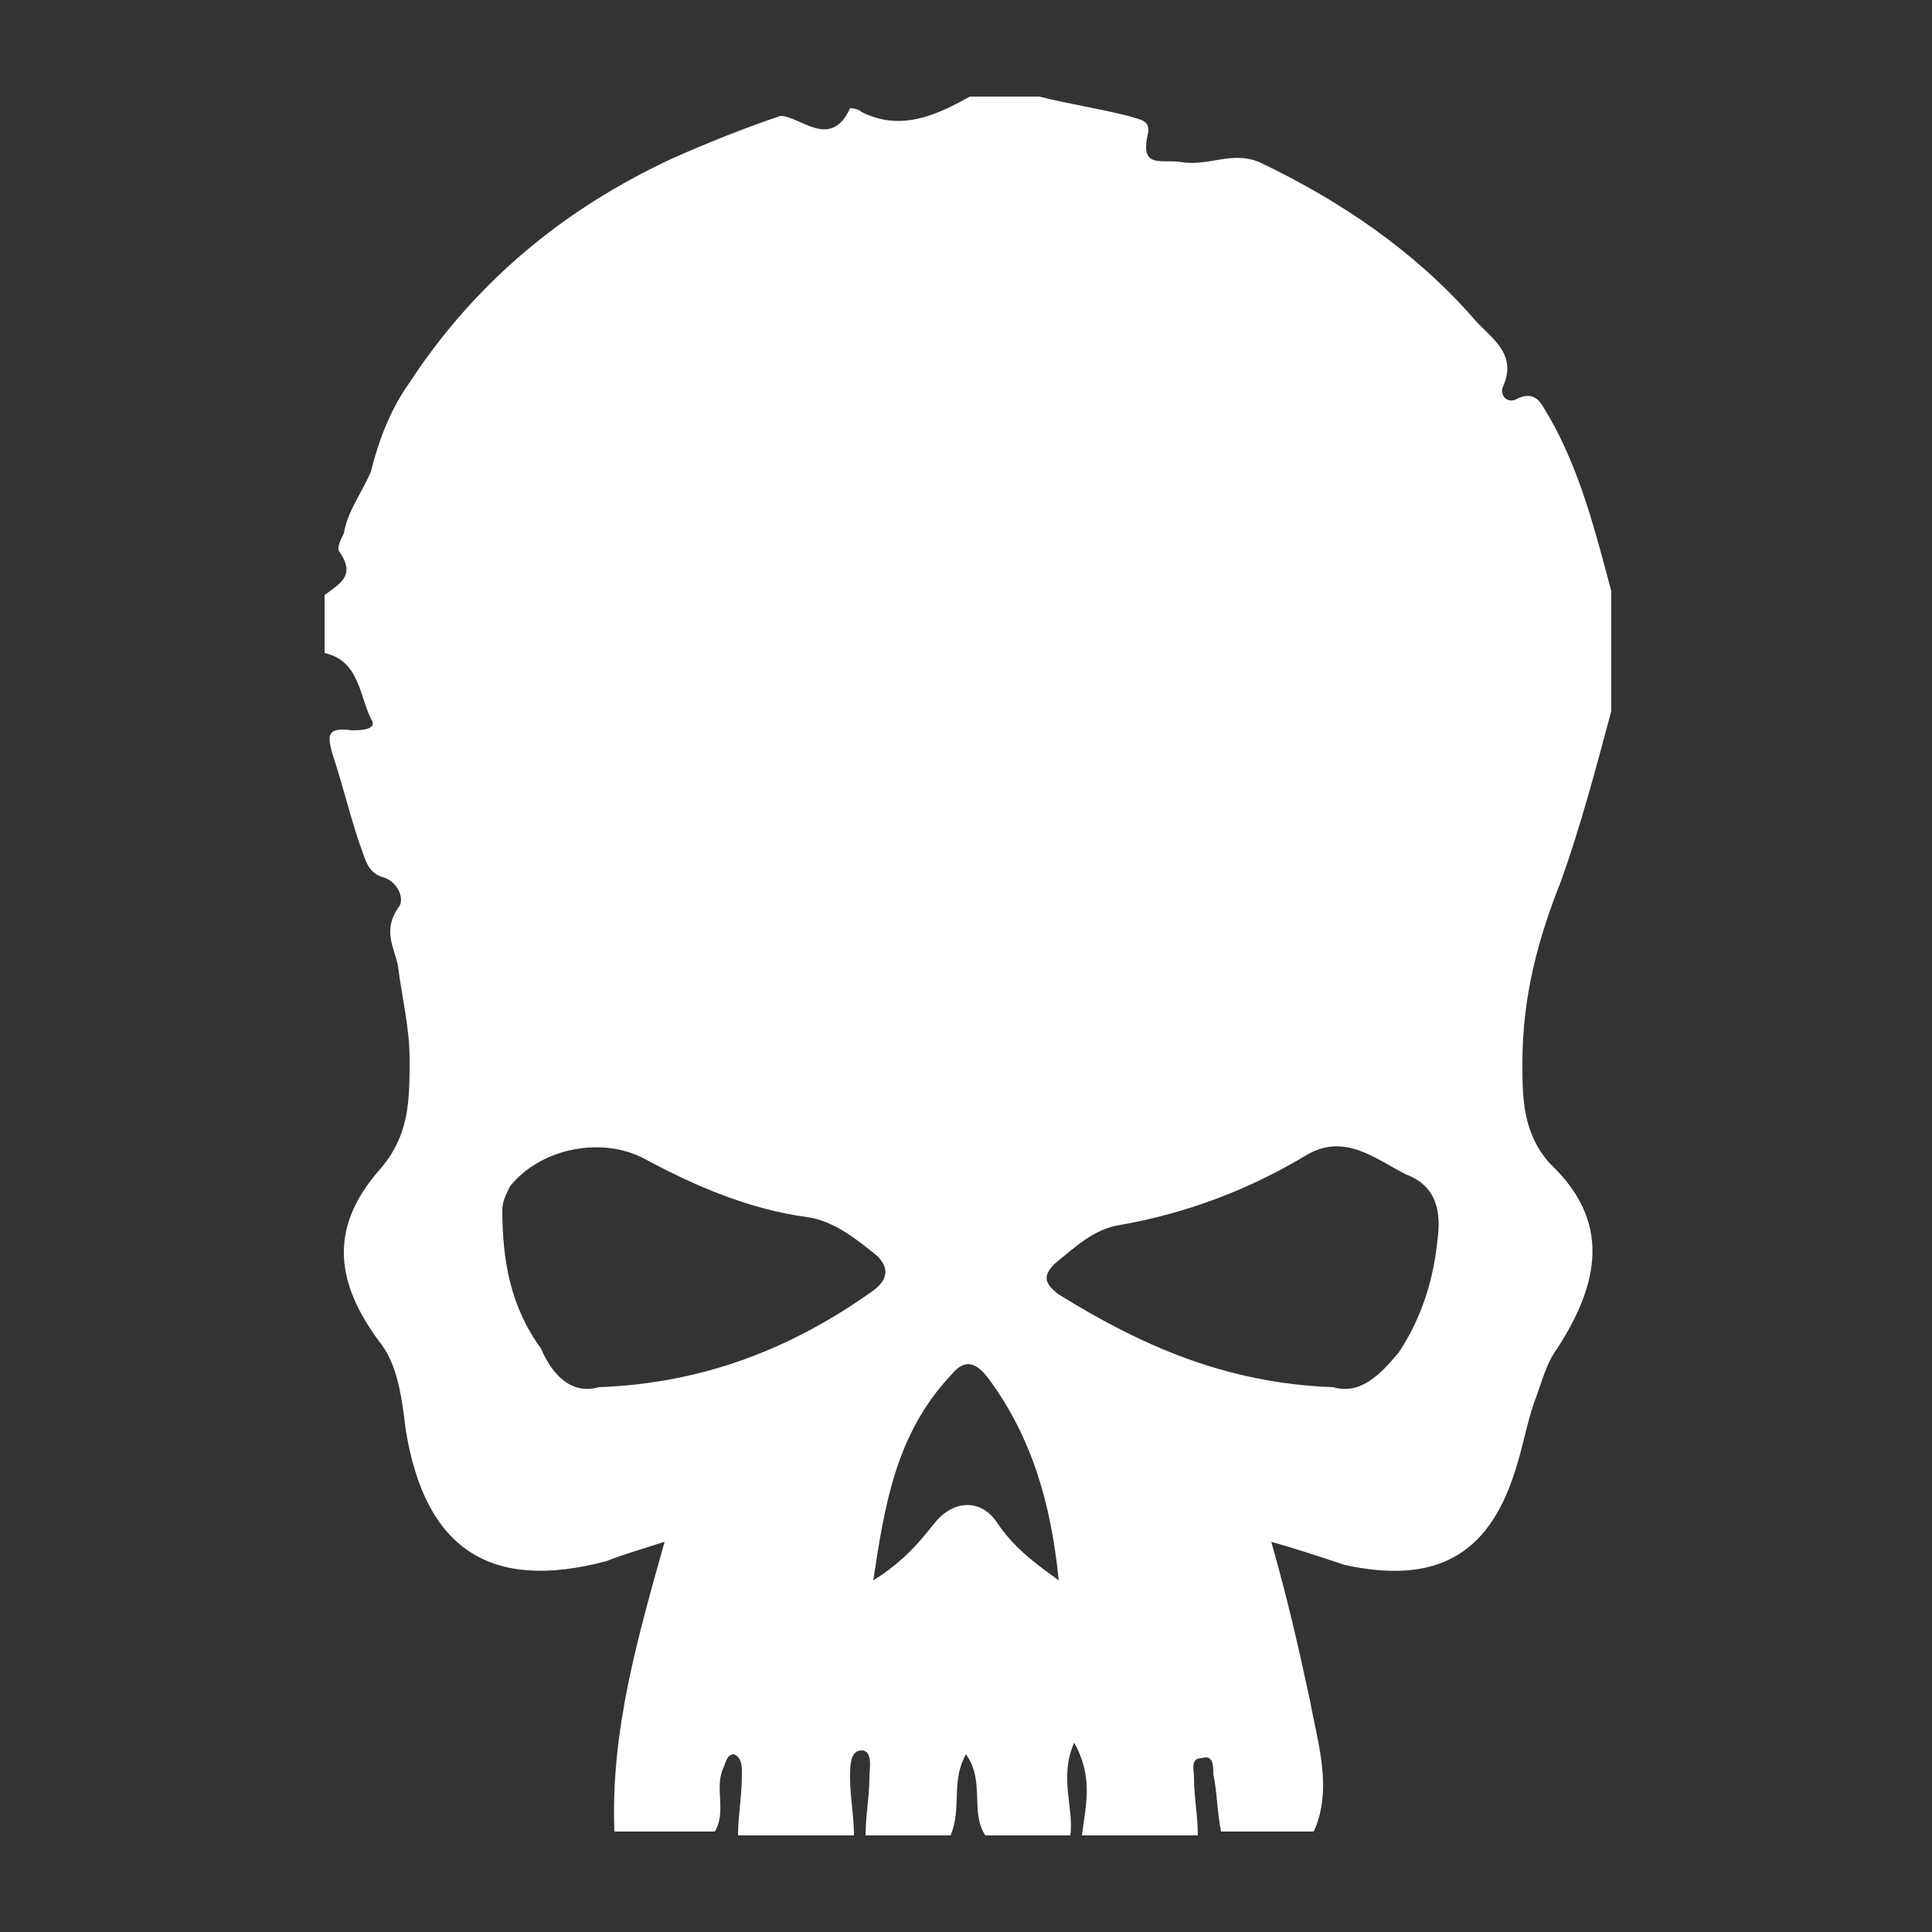 <?xml version="1.0" encoding="utf-8"?>
<!-- Generator: Adobe Illustrator 22.1.0, SVG Export Plug-In . SVG Version: 6.00 Build 0)  -->
<svg version="1.1" id="Layer_1" xmlns="http://www.w3.org/2000/svg" xmlns:xlink="http://www.w3.org/1999/xlink" x="0px" y="0px"
	 viewBox="0 0 50 50" style="enable-background:new 0 0 50 50;" xml:space="preserve">
<rect x="0" y="0" width="50" height="50" fill="#333333" stroke="none"/>
<style type="text/css">
	.st0{fill:#FFFFFF;}
</style>
<path id="jNvVZB.tif" class="st0" d="M25.1,2.5c0.6,0,1.2,0,1.8,0c0.8,0.2,1.5,0.3,2.3,0.5c0.3,0.1,0.6,0.1,0.5,0.5
	c-0.2,0.9,0.4,0.6,0.9,0.7c0.7,0.1,1.3-0.3,2,0c2.1,1,4,2.3,5.5,4c0.4,0.5,1.2,0.9,0.8,1.8c-0.1,0.2,0.1,0.5,0.4,0.3
	c0.5-0.2,0.6,0.2,0.8,0.5c0.8,1.4,1.2,3,1.6,4.5c0,1,0,2.1,0,3.1c-0.4,1.5-0.8,3-1.3,4.4c-0.6,1.5-1,3-1,4.7c0,0.9,0,1.8,0.7,2.6
	c1.6,1.5,1.3,3.1,0.2,4.8c-0.3,0.4-0.4,0.9-0.6,1.4c-0.2,0.6-0.3,1.2-0.5,1.8c-0.7,2.2-2.1,2.9-4.4,2.4c-0.6-0.2-1.2-0.4-1.9-0.6
	c0.4,1.4,0.7,2.7,1,4.1c0.2,1.1,0.6,2.3,0.1,3.4c-0.8,0-1.6,0-2.4,0c-0.1-0.5-0.1-1-0.2-1.5c0-0.2,0-0.5-0.3-0.4
	c-0.3,0-0.2,0.3-0.2,0.5c0,0.5,0.1,1,0.1,1.5c-1,0-2,0-3,0c0.1-0.8,0.3-1.5-0.2-2.4c-0.4,0.9,0,1.7-0.1,2.4c-0.7,0-1.5,0-2.2,0
	c-0.4-0.6,0-1.4-0.5-2.1c-0.4,0.7-0.1,1.4-0.4,2.1c-0.7,0-1.5,0-2.2,0c0-0.5,0.1-1,0.1-1.5c0-0.2,0.1-0.7-0.2-0.7
	c-0.3,0-0.3,0.4-0.3,0.7c0,0.5,0.1,1,0.1,1.5c-1,0-2,0-3,0c0-0.5,0.1-1,0.1-1.6c0-0.2,0-0.4-0.2-0.5c-0.2,0-0.2,0.2-0.3,0.4
	c-0.2,0.5,0.1,1.1-0.2,1.6c-0.9,0-1.7,0-2.6,0c-0.1-2.6,0.6-5,1.3-7.5c-0.6,0.2-1,0.3-1.5,0.5c-3,0.8-4.7-0.3-5.2-3.4
	c-0.1-0.8-0.2-1.7-0.7-2.3c-1.1-1.5-1.3-2.9,0-4.4c0.8-0.9,0.8-1.8,0.8-2.9c0-0.8-0.2-1.6-0.3-2.4c-0.1-0.5-0.4-0.9,0-1.5
	c0.2-0.2,0-0.7-0.4-0.8c-0.3-0.1-0.4-0.3-0.5-0.6c-0.3-0.8-0.5-1.7-0.8-2.6c-0.1-0.4-0.2-0.7,0.5-0.6c0.2,0,0.7,0,0.5-0.3
	c-0.3-0.6-0.3-1.5-1.2-1.7c0-0.5,0-1,0-1.5c0.4-0.3,0.8-0.5,0.4-1.1c-0.1-0.1,0-0.3,0.1-0.5c0.1-0.6,0.5-1.1,0.7-1.6
	c0.2-0.8,0.5-1.6,1-2.3c1.7-2.6,4-4.5,6.8-5.8c0.9-0.4,1.9-0.8,2.8-1.1C20.7,3,21.5,3.9,22,2.8c0,0,0.2,0,0.3,0.1
	C23.3,3.4,24.2,3,25.1,2.5z M15.5,35.9c2.7-0.1,5-1,7.1-2.5c0.4-0.3,0.4-0.6,0.1-0.9c-0.5-0.4-1.1-0.9-1.8-1
	c-1.5-0.2-2.9-0.8-4.2-1.5c-1.1-0.6-2.7-0.3-3.5,0.7c-0.1,0.2-0.2,0.4-0.2,0.6c0,1.3,0.2,2.5,1,3.6C14.3,35.6,14.8,36.1,15.5,35.9z
	 M34.5,35.9c0.7,0.2,1.2-0.3,1.7-0.9c0.6-0.9,0.9-1.9,1-2.9c0.1-0.7,0-1.4-0.8-1.7c-0.8-0.4-1.6-1.1-2.6-0.5
	c-1.5,0.9-3.1,1.5-4.8,1.8c-0.7,0.1-1.2,0.6-1.7,1c-0.3,0.3-0.3,0.5,0.1,0.8C29.5,34.8,31.7,35.8,34.5,35.9z M27.4,40.9
	c-0.2-2-0.7-3.7-1.8-5.2c-0.3-0.4-0.6-0.6-1-0.1c-1.4,1.5-1.7,3.3-2,5.3c0.8-0.5,1.2-1,1.6-1.5c0.5-0.6,1.2-0.6,1.6,0
	C26.2,40,26.7,40.4,27.4,40.9z"/>
</svg>
